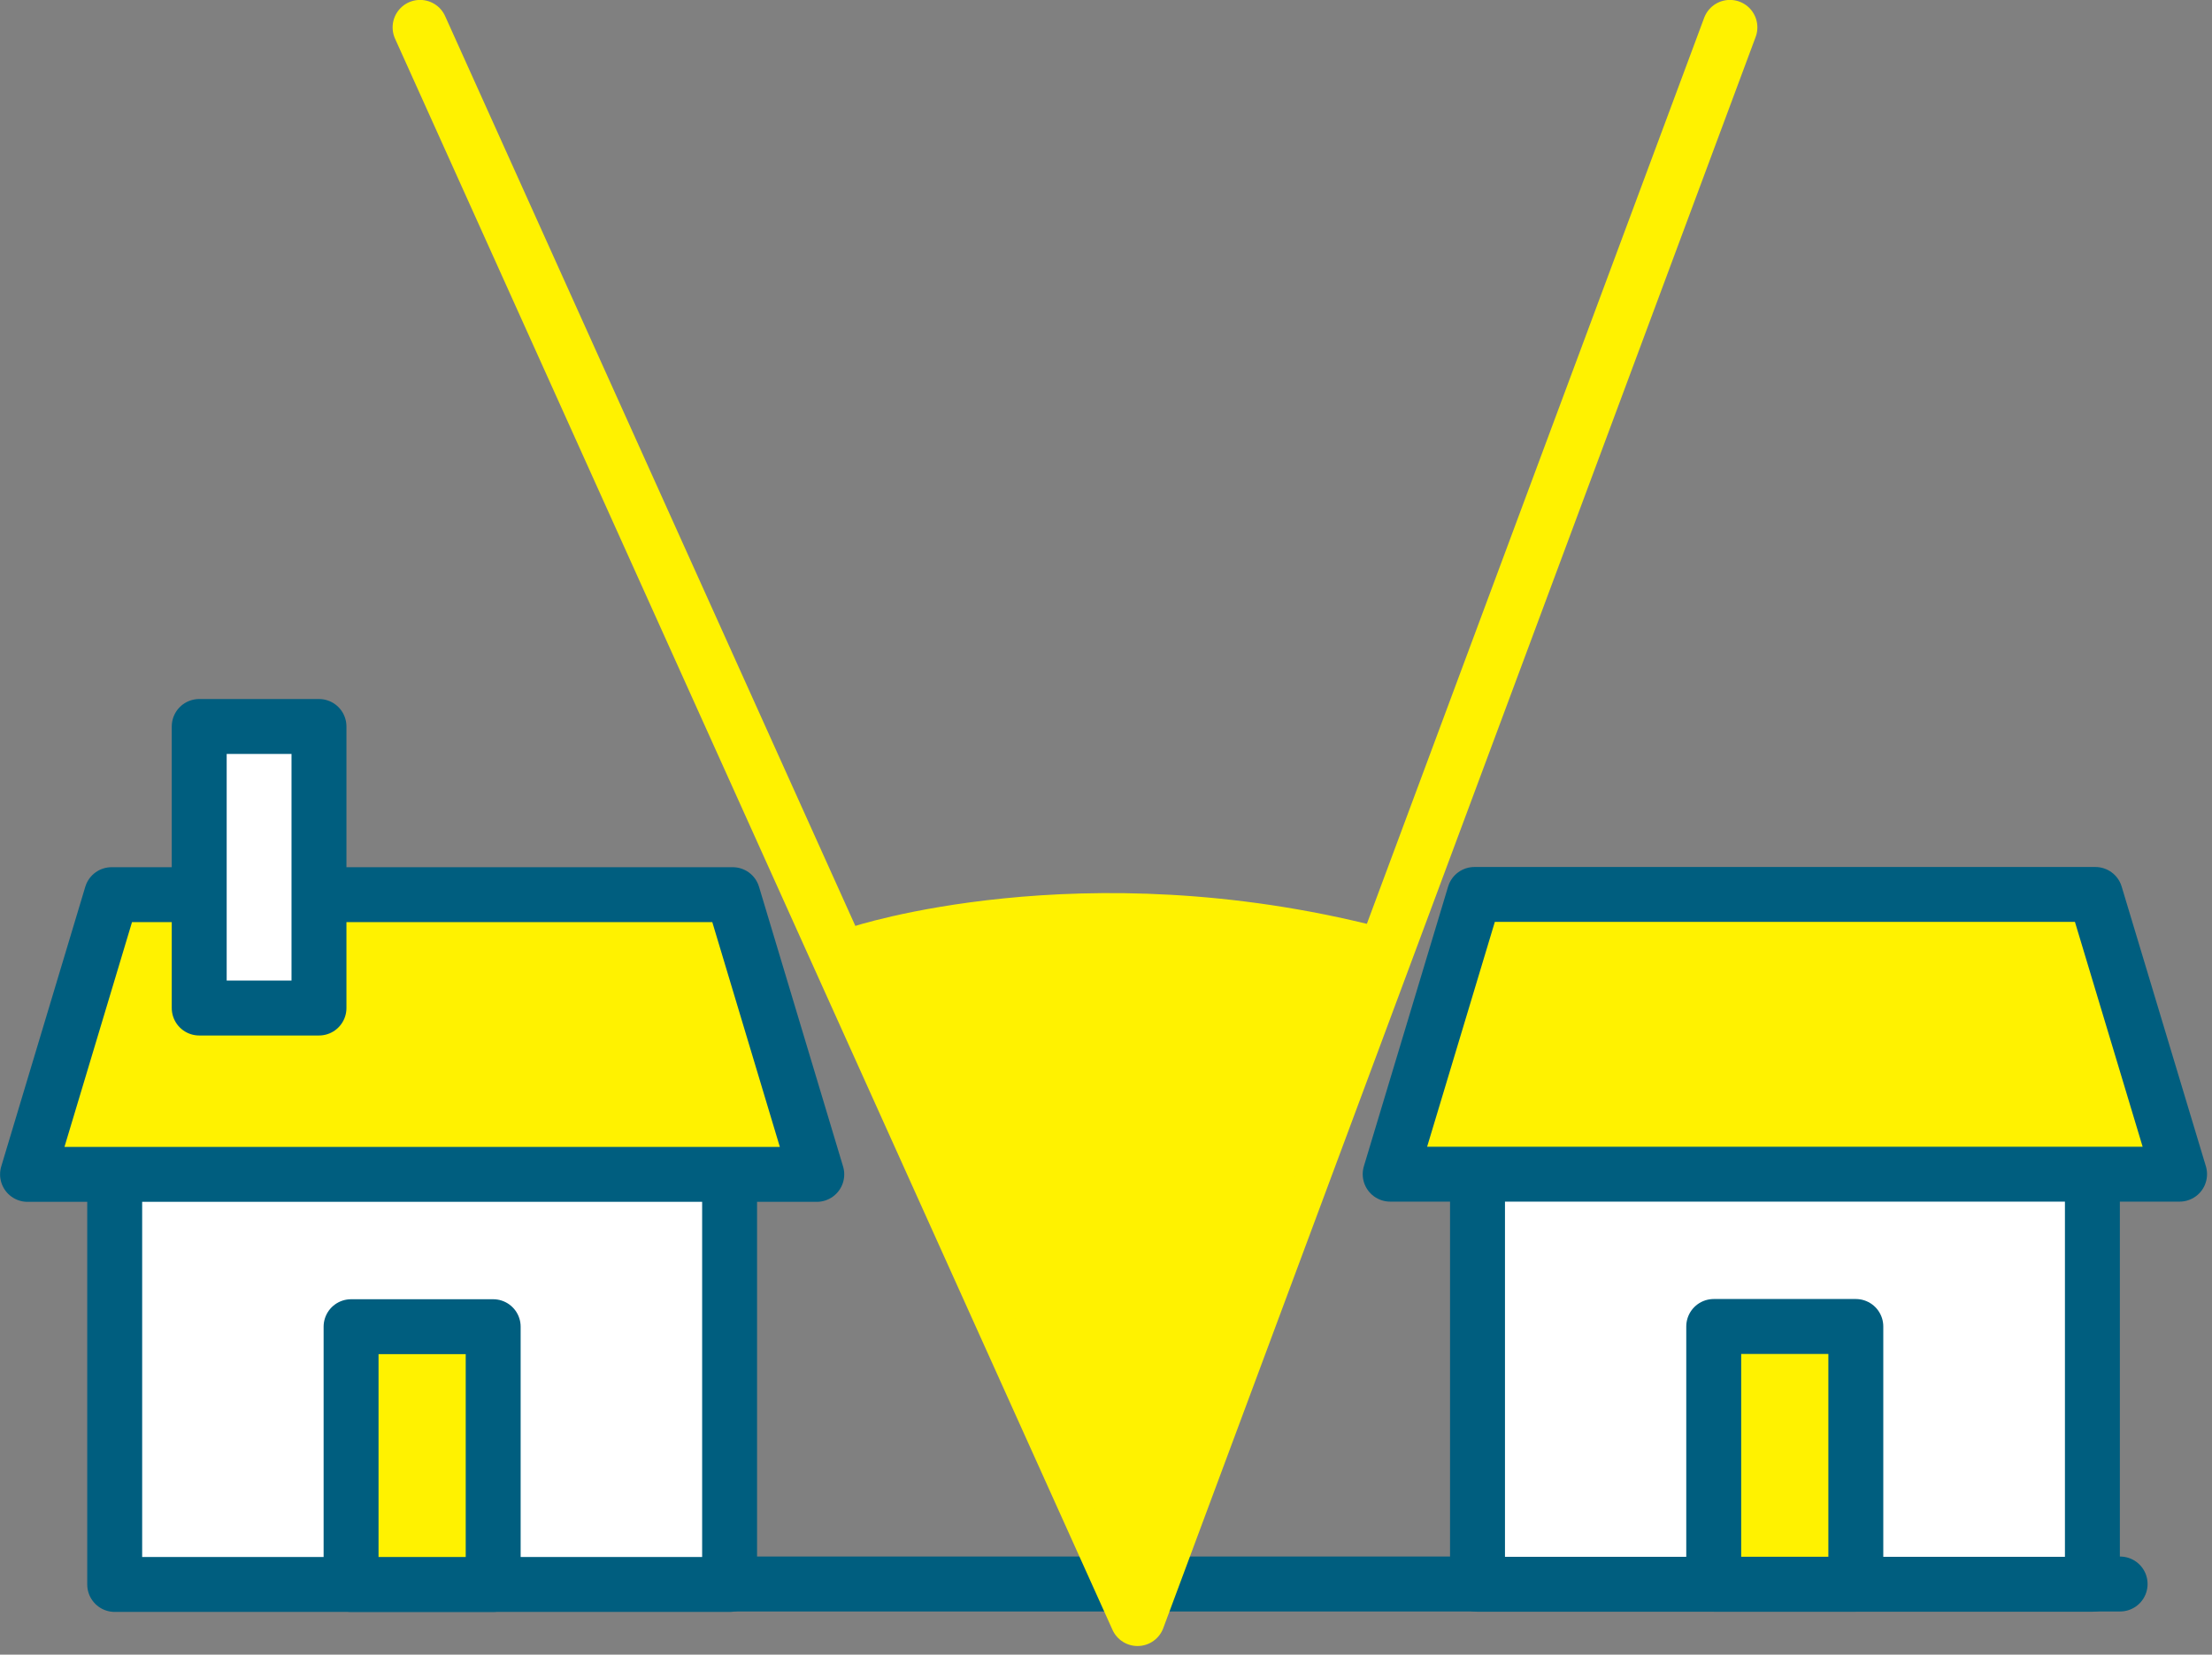 <svg width="143" height="107" viewBox="0 0 143 107" fill="none" xmlns="http://www.w3.org/2000/svg">
<rect x="0" y="0" width="143" height="107" fill="#808080" stroke="none"/>
<g clip-path="url(#clip0_876_1330)">
<path d="M7.932 102.43H137.06" stroke="#005E7F" stroke-width="3.551" stroke-linecap="round" stroke-linejoin="round"/>
<path d="M47.167 68.07H7.415V102.459H47.167V68.07Z" fill="white" stroke="#005E7F" stroke-width="3.551" stroke-linecap="round" stroke-linejoin="round"/>
<path d="M52.802 75.942H1.78L7.214 57.853H47.368L52.802 75.942Z" fill="#FFF200" stroke="#005E7F" stroke-width="3.551" stroke-linecap="round" stroke-linejoin="round"/>
<path d="M31.883 85.791H22.696V102.459H31.883V85.791Z" fill="#FFF200" stroke="#005E7F" stroke-width="3.551" stroke-linecap="round" stroke-linejoin="round"/>
<path d="M20.621 46.978H12.879V65.185H20.621V46.978Z" fill="white" stroke="#005E7F" stroke-width="3.551" stroke-linecap="round" stroke-linejoin="round"/>
<path d="M135.268 68.057H95.517V102.446H135.268V68.057Z" fill="white" stroke="#005E7F" stroke-width="3.551" stroke-linecap="round" stroke-linejoin="round"/>
<path d="M140.904 75.928H89.871L95.317 57.84H135.459L140.904 75.928Z" fill="#FFF200" stroke="#005E7F" stroke-width="3.551" stroke-linecap="round" stroke-linejoin="round"/>
<path d="M119.974 85.777H110.788V102.445H119.974V85.777Z" fill="#FFF200" stroke="#005E7F" stroke-width="3.551" stroke-linecap="round" stroke-linejoin="round"/>
<path d="M27.157 1.77L73.538 104.665L111.834 1.77" stroke="#FFF200" stroke-width="3.551" stroke-linecap="round" stroke-linejoin="round"/>
<path d="M55.06 59.946C55.06 59.946 69.881 55.01 89.188 59.946L73.775 104.658L55.06 59.946Z" fill="#FFF200"/>
</g>
<defs>
<clipPath id="clip0_876_1330">
<rect width="142.682" height="106.446" fill="white"/>
</clipPath>
</defs>
</svg>
